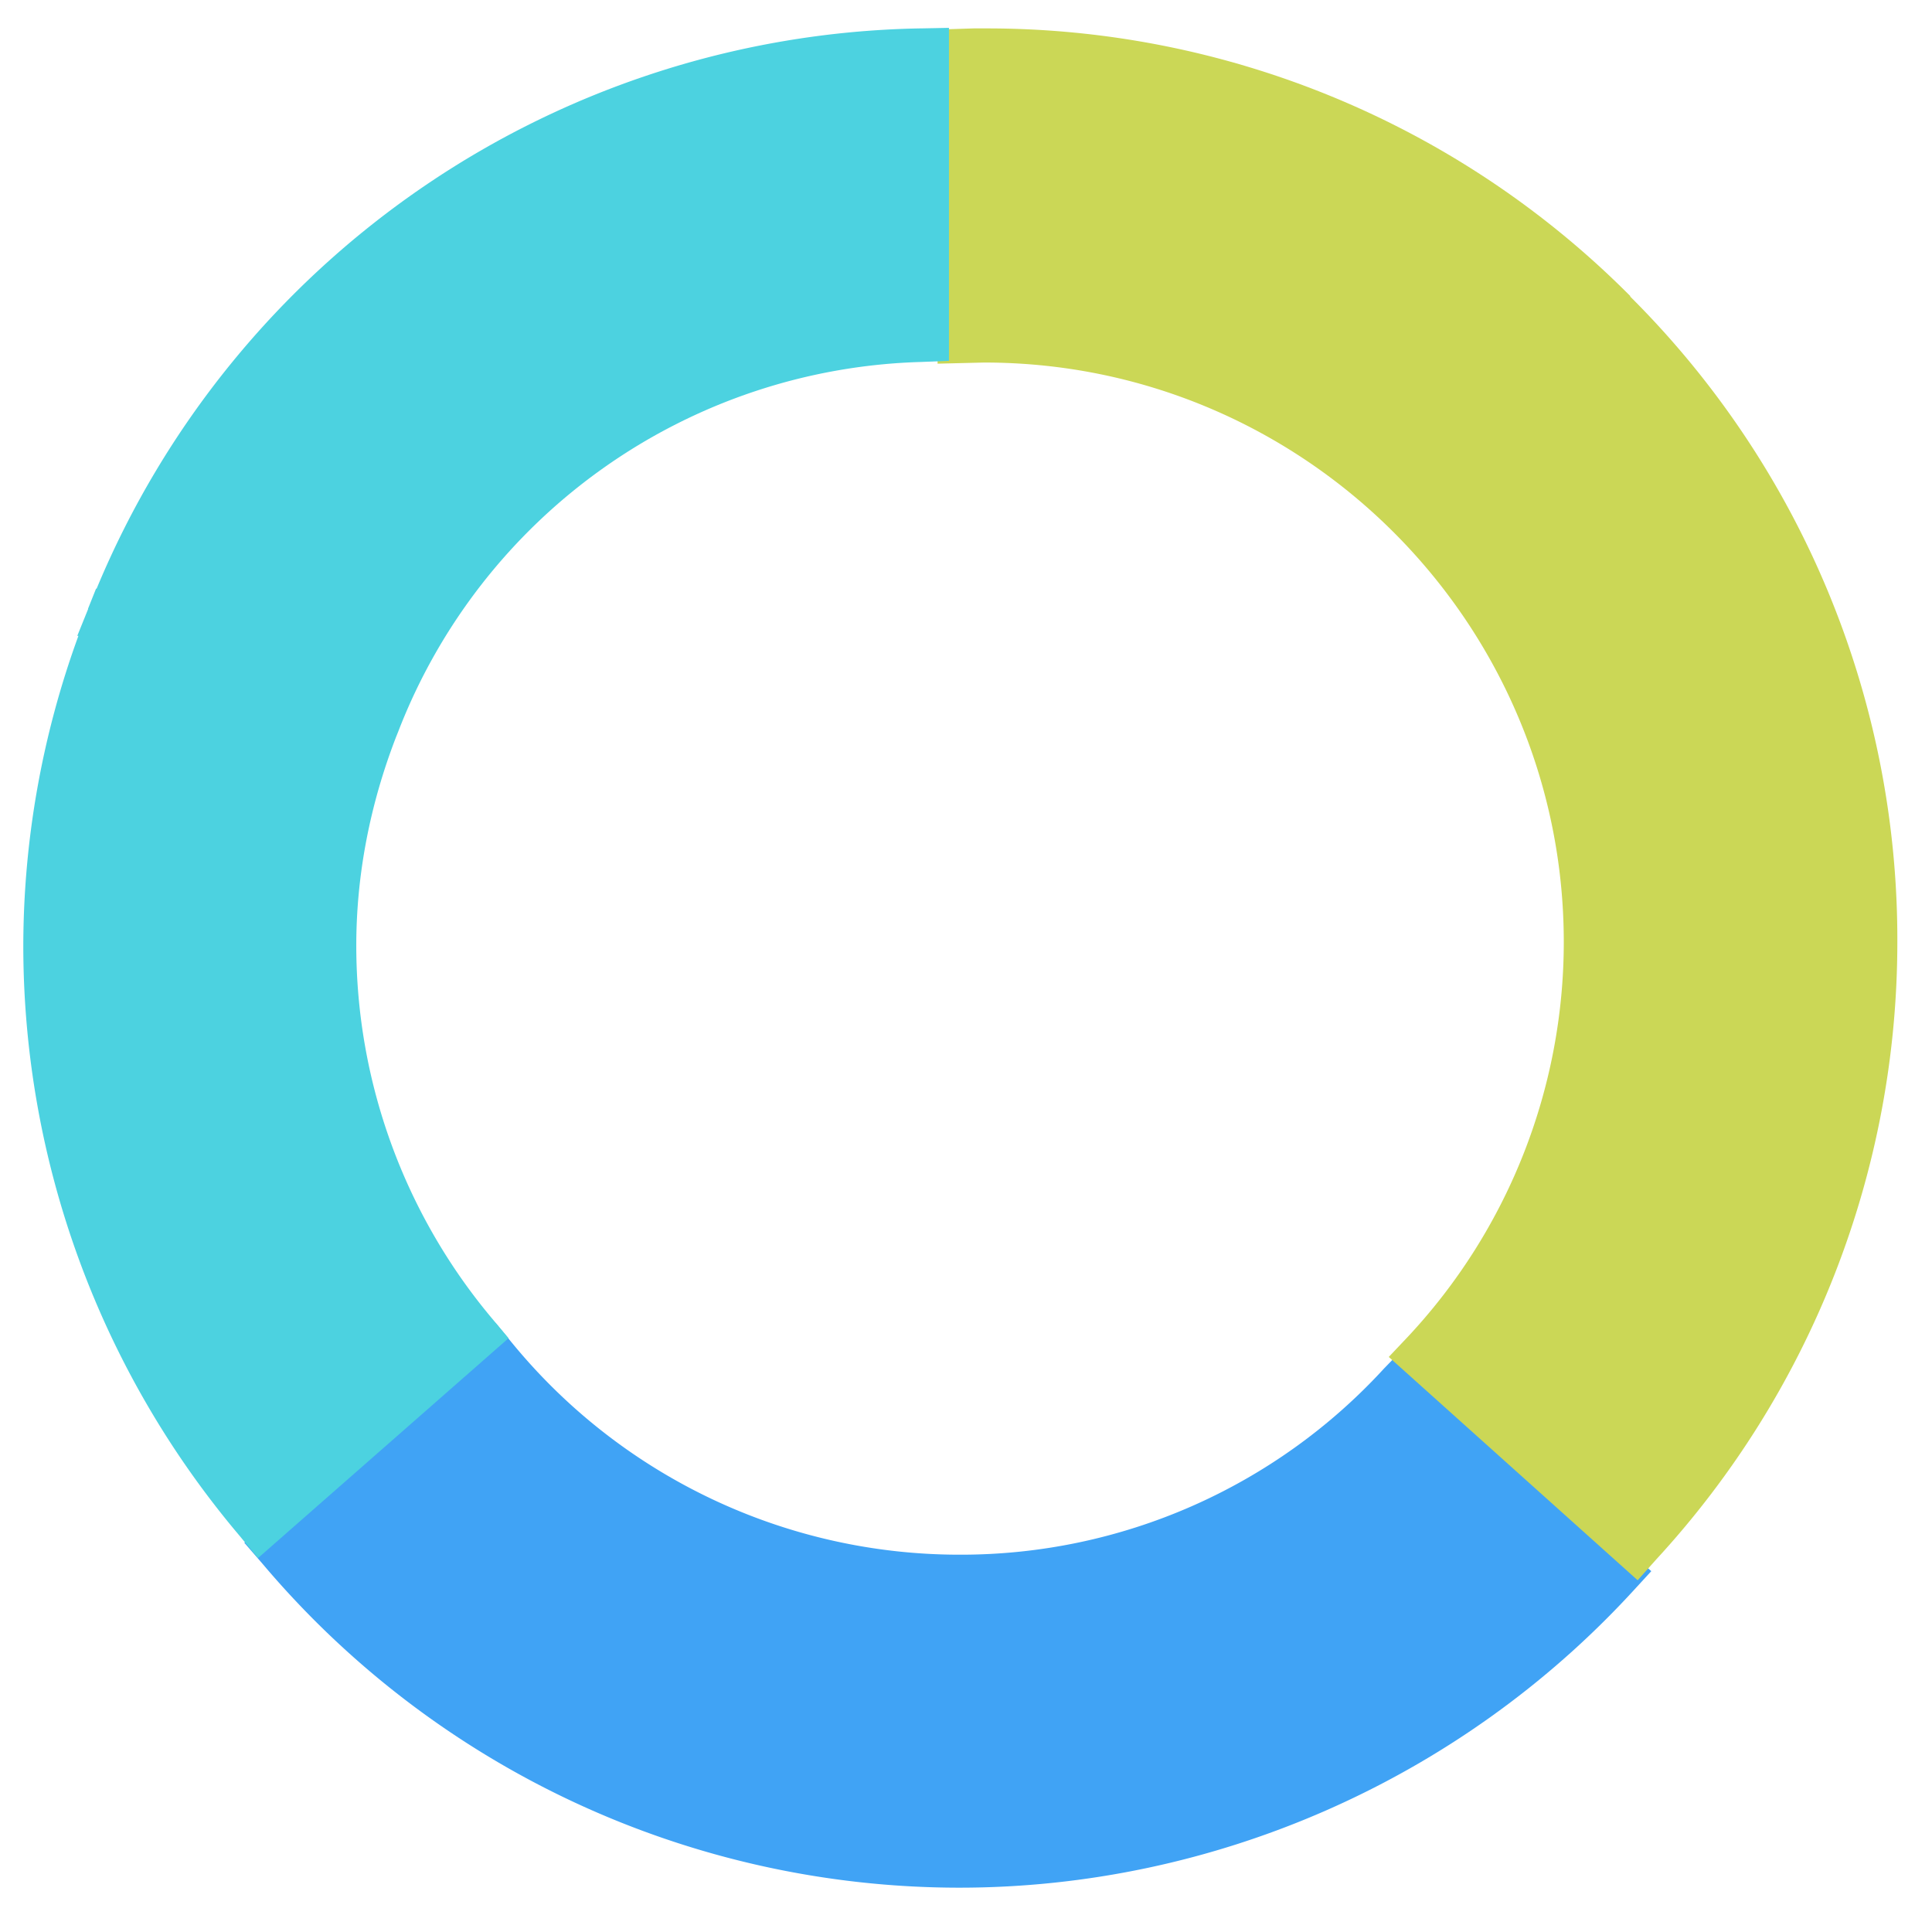 <svg xmlns="http://www.w3.org/2000/svg" data-tags="selected charts" viewBox="0 0 34 34"><path fill="#40A3F5" d="M24.7 23.73l-.34.35a10.1 10.1 0 01-7.47 3.28h-.01a10.18 10.18 0 01-7.83-3.68l-.33-.4-4.42 3.87.32.37a16.05 16.05 0 0012.25 5.7h.01c4.49 0 8.8-1.9 11.84-5.2l.34-.37-4.37-3.92z"/><path fill="#CBD756" d="M28.69 5.21A15.96 15.96 0 0017.33.5h-.2l-.63.02V6.4l.82-.02c5.63 0 10.2 4.58 10.2 10.2a10.17 10.17 0 01-2.73 6.93l-.35.37 4.38 3.93.33-.37a16.03 16.03 0 004.24-10.85 15.96 15.96 0 00-4.7-11.37z"/><path fill="#4CD2E0" d="M16.18.5A16 16 0 001.7 10.36h-.01l-.14.35v.01l-.19.47h.02a15.97 15.97 0 00-.97 5.45 16.08 16.08 0 003.8 10.38l.33.4 4.41-3.87-.31-.37a10.21 10.21 0 01-2.37-6.54c0-1.24.24-2.48.7-3.67l.04-.1a10.17 10.17 0 019.2-6.5l.49-.02V.49l-.5.01z"/></svg>